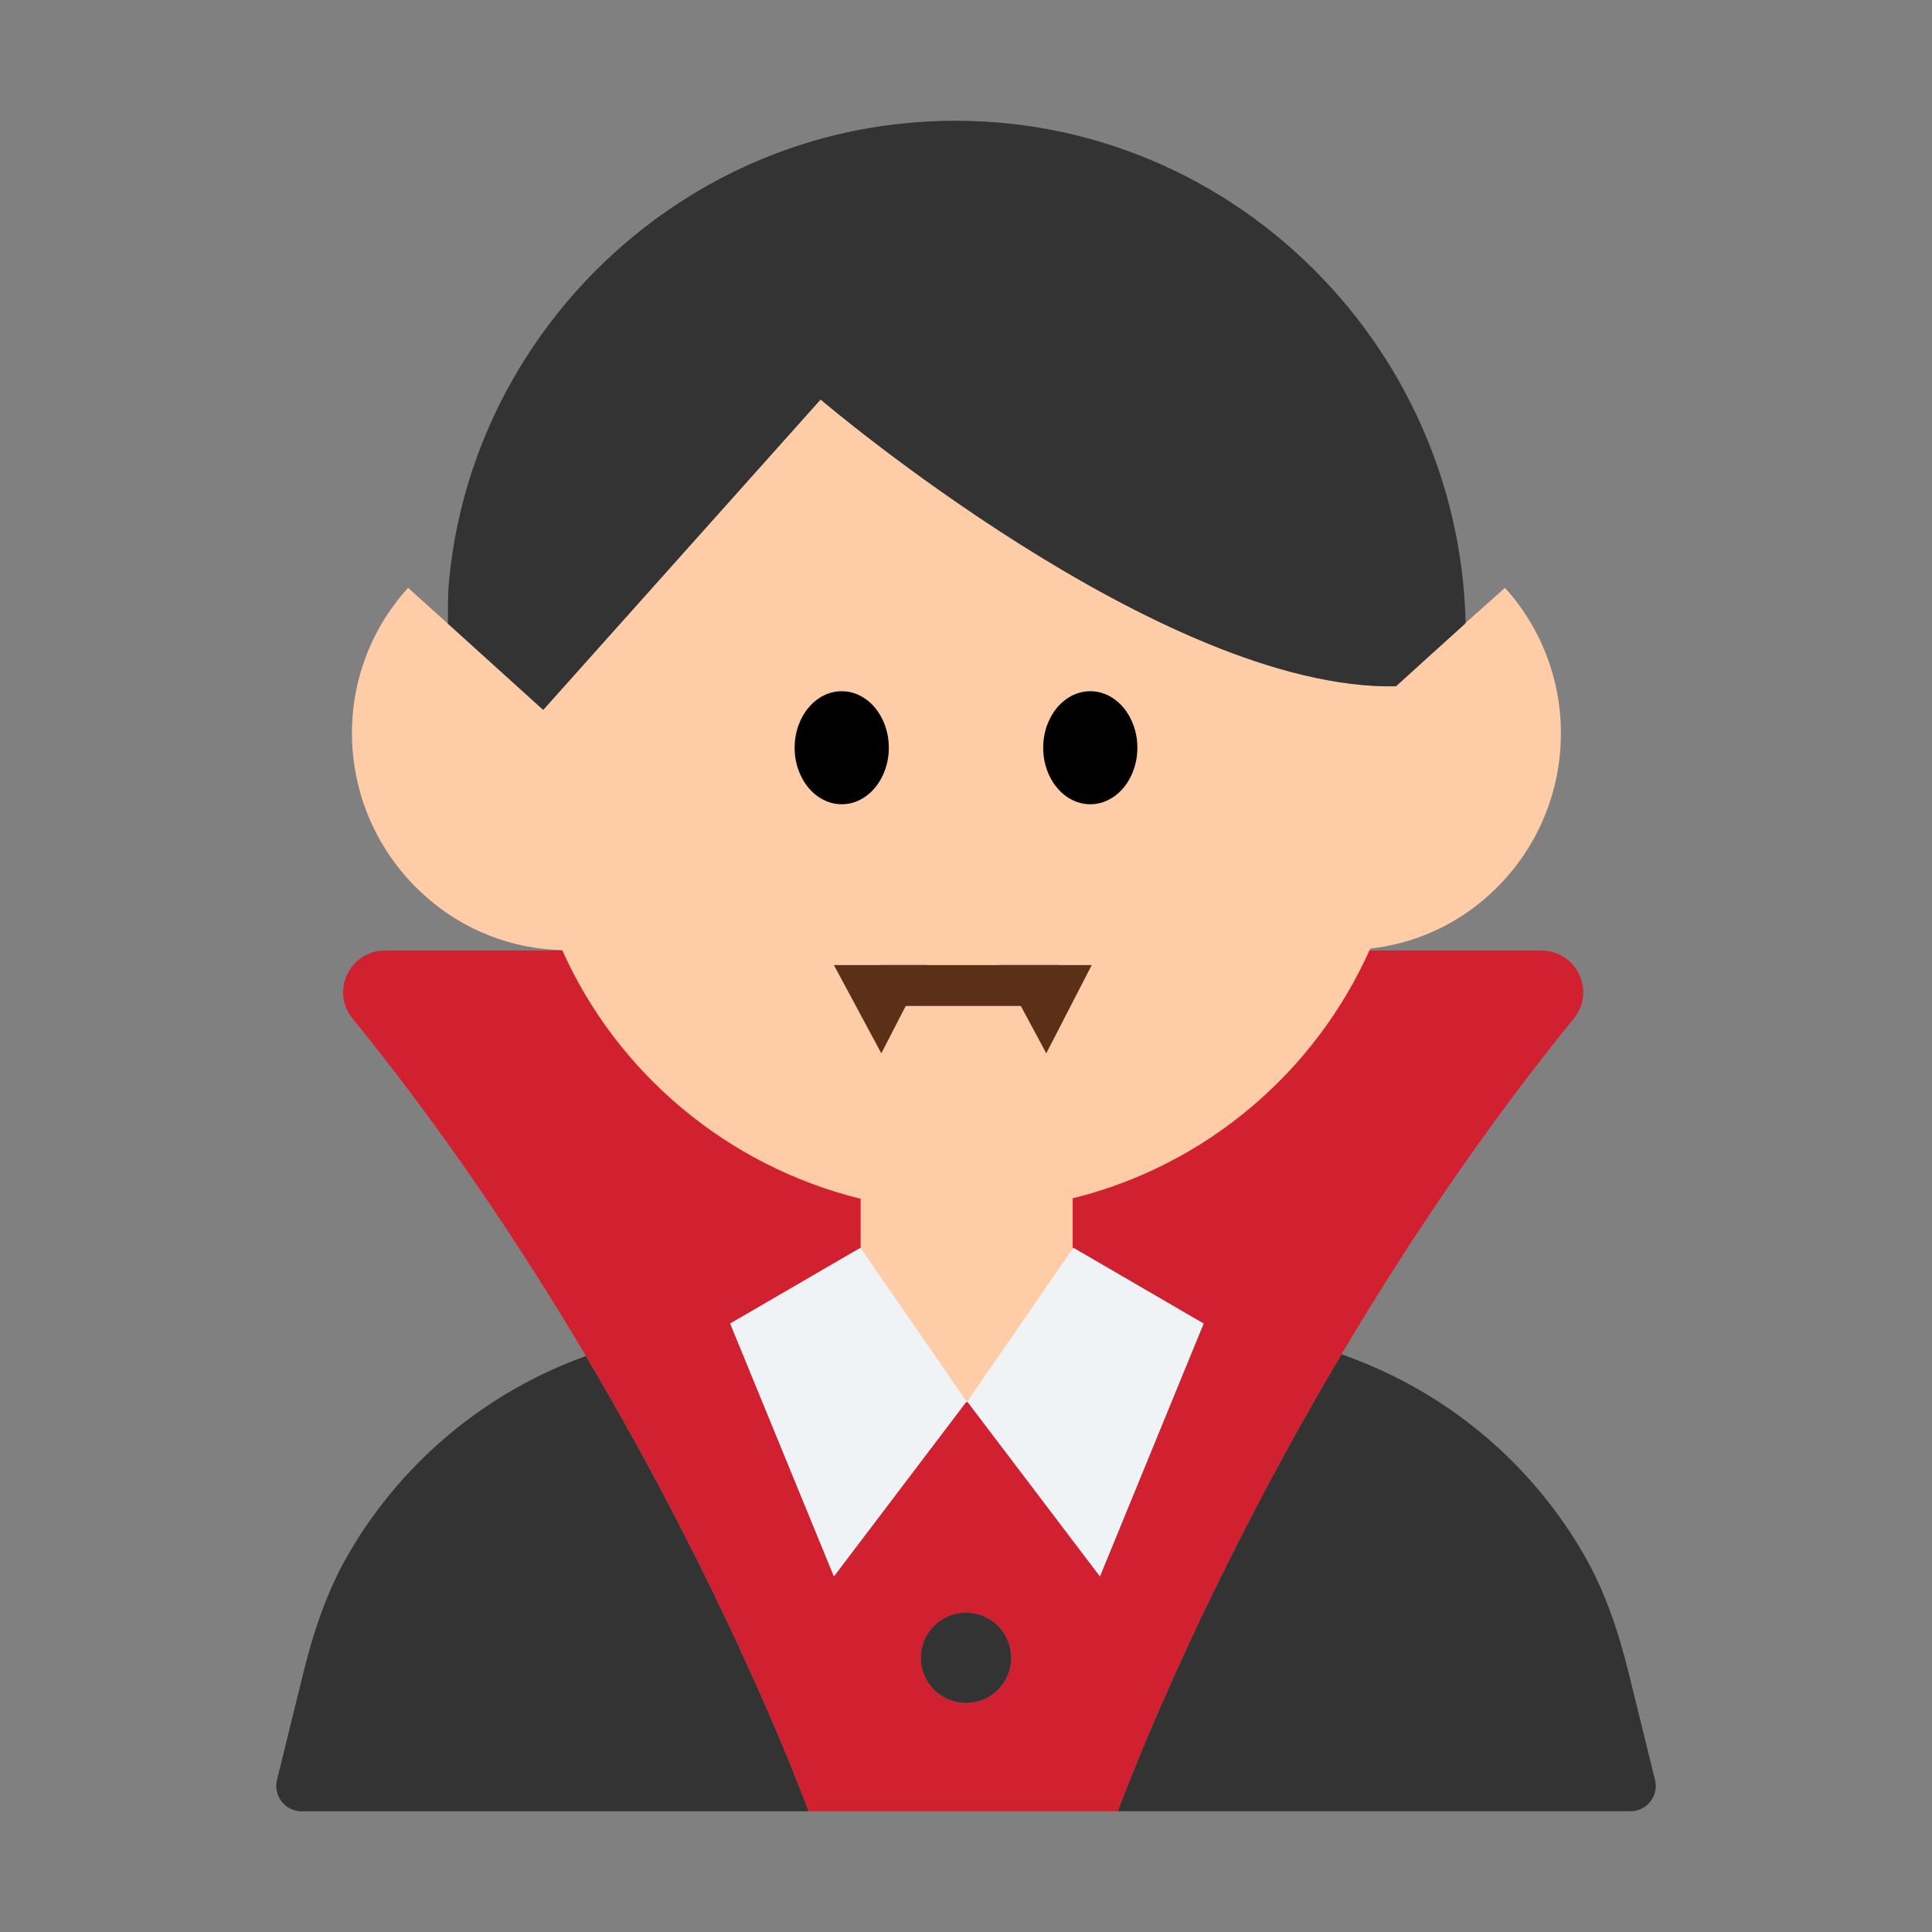 <?xml version="1.0" encoding="UTF-8"?><svg id="Layer_1" xmlns="http://www.w3.org/2000/svg" viewBox="0 0 40 40"><rect x="0" y="0" width="40" height="40" fill="#808080" stroke="none"/><g><g><path d="m11.967,28.136c-2.028.771-3.708,2.218-4.771,4.071-.437.76-.713,1.602-.922,2.454l-.539,2.189c-.081.331.169.651.51.651h10.496s-1.524-4.218-4.61-9.427l-.163.062Z" fill="#333"/><path d="m34.265,36.849l-.539-2.189c-.21-.852-.486-1.693-.922-2.454-1.064-1.854-2.743-3.301-4.771-4.071l-.259-.098c-3.101,5.225-4.632,9.463-4.632,9.463h10.614c.341,0,.591-.32.51-.651Z" fill="#333"/><path d="m32.587,21.082c.456-.562.049-1.402-.674-1.402H7.97c-.723,0-1.13.84-.674,1.402,1.905,2.345,3.511,4.758,4.835,6.992,3.087,5.208,4.61,9.427,4.61,9.427h6.401s1.531-4.238,4.632-9.463c1.32-2.224,2.918-4.623,4.813-6.956Zm-17.469,6.321l2.698-1.569,2.196,3.183-2.746,3.621-2.148-5.236Zm4.883,7.855c-.516,0-.935-.418-.935-.935s.419-.935.935-.935.935.418.935.935-.418.935-.935.935Zm2.773-2.619l-2.746-3.621,2.196-3.183,2.698,1.569-2.148,5.236Z" fill="#d12030"/><path d="m20,33.388c-.516,0-.935.418-.935.935s.419.935.935.935.935-.418.935-.935-.418-.935-.935-.935Z" fill="#333"/></g><g><path d="m31.16,12.17l-.818.728s0,.004,0,.005l-.814.736-.549.501s0-.002,0-.003l-.079.072c-4.839.095-11.911-5.938-11.911-5.938l-5.744,6.427-1.975-1.787h0s-.001-.001-.001-.001l-.82-.74c-1.67,1.84-1.52,4.68.32,6.35.82.75,1.85,1.13,2.87,1.15,1.14,2.55,3.42,4.47,6.18,5.15v2.02c0,1.21.98,2.19,2.19,2.19s2.2-.98,2.2-2.19v-2.03c2.76-.68,5.03-2.62,6.16-5.17.89-.1,1.76-.47,2.47-1.12,1.84-1.67,1.98-4.51.32-6.35Z" fill="#ffcca8"/><path d="m11.246,14.698l5.744-6.427s7.072,6.033,11.911,5.938l.079-.072.55-.498.814-.736s0-.004,0-.005c-.139-6.104-5.439-11.009-11.709-10.336-1.765.189-3.404.825-4.803,1.789-2.506,1.728-4.238,4.512-4.536,7.68-.028.297-.019.587-.023.88h0s1.975,1.787,1.975,1.787Z" fill="#333"/><g><ellipse cx="17.427" cy="15.481" rx=".975" ry="1.17"/><ellipse cx="22.573" cy="15.481" rx=".975" ry="1.17"/></g><g><rect x="18.226" y="19.981" width="3.678" height=".846" fill="#5c2f17"/><polygon points="17.265 19.981 18.247 21.808 19.188 19.981 17.265 19.981" fill="#5c2f17"/><polygon points="20.68 19.981 21.662 21.808 22.603 19.981 20.68 19.981" fill="#5c2f17"/></g></g><g><polygon points="17.815 25.834 15.117 27.402 17.265 32.638 20.011 29.017 17.815 25.834" fill="#f0f3f6"/><polygon points="22.223 25.834 20.026 29.017 22.773 32.638 24.92 27.402 22.223 25.834" fill="#f0f3f6"/></g></g><rect width="40" height="40" fill="none"/></svg>